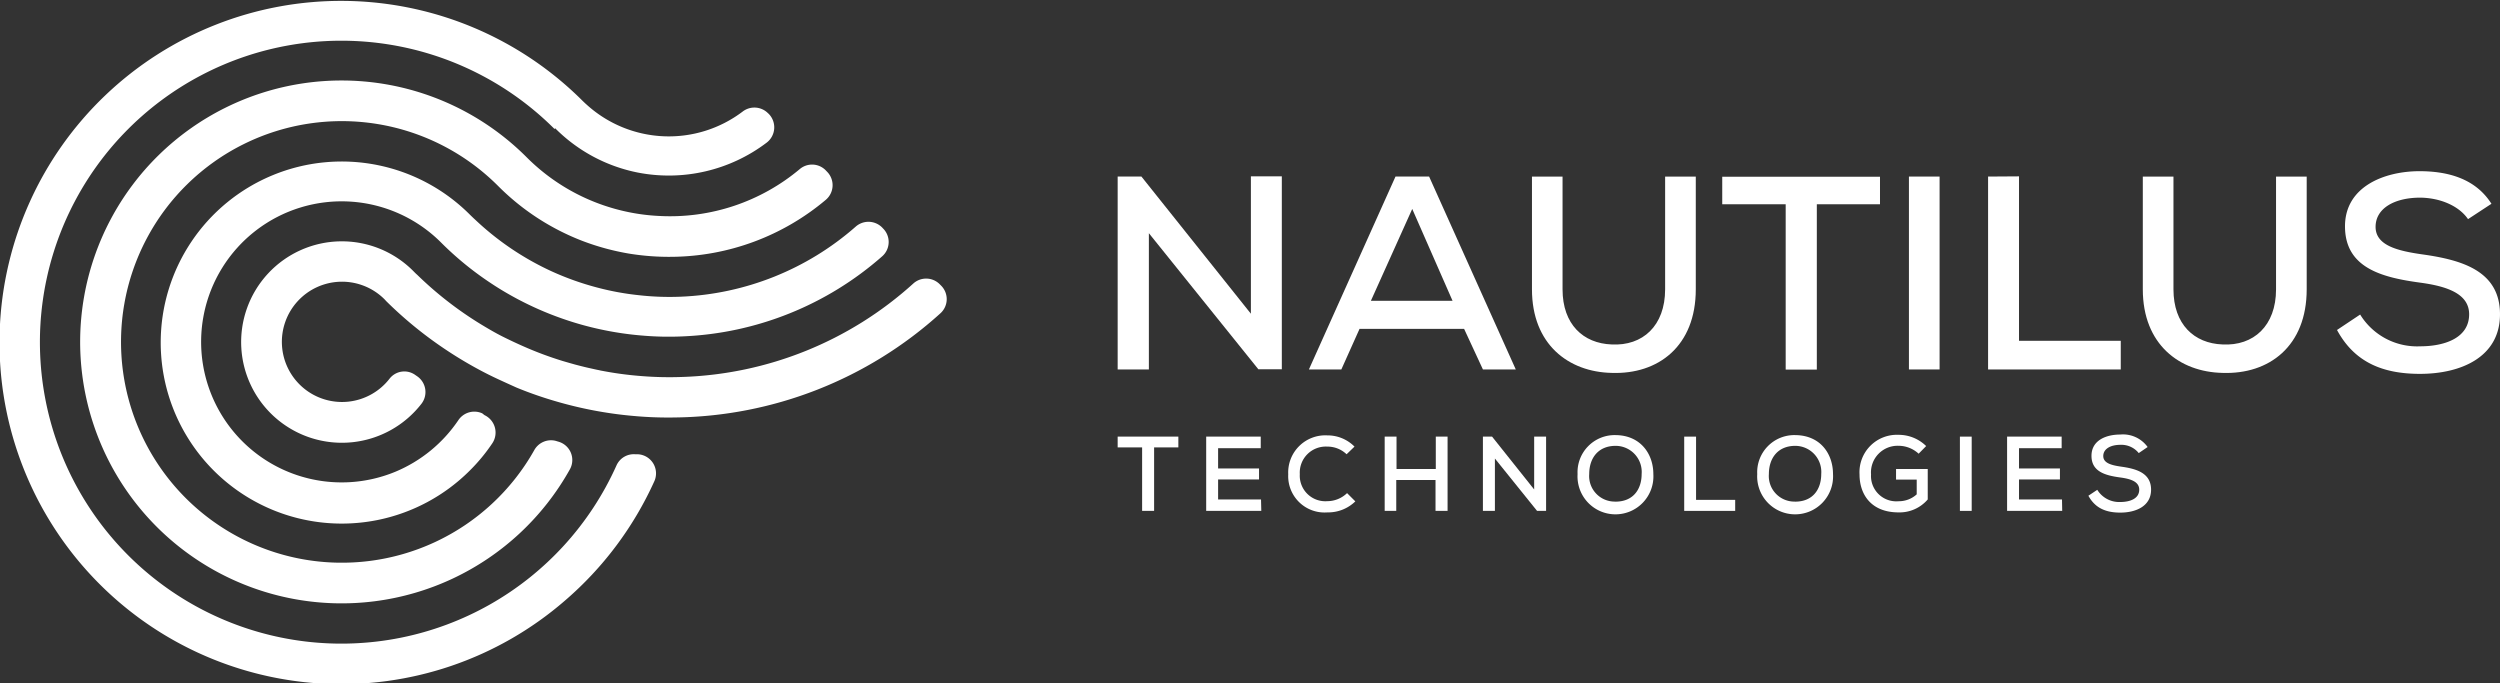 <svg xmlns="http://www.w3.org/2000/svg" viewBox="0 0 362.9 99.21"><rect x="0" y="0" width="362.9" height="99.21" fill="#333333" stroke="none"/><defs><style>.cls-1{fill:#fff;}</style></defs><title>Nautilus Horizontal White</title><g id="Layer_2" data-name="Layer 2"><g id="Layer_1-2" data-name="Layer 1"><path class="cls-1" d="M181.58,45.54V25.6h4.49v28h-3.41L166.77,33.85V53.63h-4.53v-28h3.45Z"/><path class="cls-1" d="M212.53,47.74H197.35l-2.64,5.89H190l12.57-28h4.88l12.58,28h-4.77ZM205,30.33,199,43.66h11.85Z"/><path class="cls-1" d="M246.16,25.64V42c0,8.25-5.45,12.37-12.21,12.13C227.7,54,222.38,50,222.38,42V25.64h4.44V42c0,5.08,3,7.85,7.13,8,4.48.24,7.76-2.69,7.76-8V25.64Z"/><path class="cls-1" d="M259.21,29.65H250v-4h22.9v4h-9.17v24h-4.52Z"/><path class="cls-1" d="M277.1,53.63v-28h4.45v28Z"/><path class="cls-1" d="M293.08,25.6V49.47h14.77v4.16H288.59v-28Z"/><path class="cls-1" d="M334.84,25.64V42c0,8.25-5.45,12.37-12.22,12.13C316.38,54,311.05,50,311.05,42V25.64h4.45V42c0,5.08,3,7.85,7.12,8,4.49.24,7.77-2.69,7.77-8V25.64Z"/><path class="cls-1" d="M358.26,31.81c-1.32-1.92-4-3.08-6.93-3.12-3.76,0-6.49,1.56-6.49,4.24s3.13,3.48,6.81,4c5.77.81,11.25,2.41,11.25,8.69s-5.76,8.65-11.61,8.65c-5.36,0-9.49-1.64-12.05-6.37l3.36-2.24a9.7,9.7,0,0,0,8.73,4.61c3.36,0,7.09-1.12,7.09-4.65,0-3-3.25-4.08-7.17-4.6-5.56-.76-10.85-2.16-10.85-8.17,0-5.8,5.77-8,10.81-8,4,0,8.09,1,10.45,4.73Z"/><path class="cls-1" d="M165.79,64.94h-3.55V63.38h8.81v1.56h-3.52v9.22h-1.74Z"/><path class="cls-1" d="M183.09,74.16h-8V63.38h7.92v1.68h-6.19V68h5.94v1.6h-5.94v2.9h6.23Z"/><path class="cls-1" d="M196.74,72.78a5.66,5.66,0,0,1-4.05,1.6A5.28,5.28,0,0,1,187,68.85a5.39,5.39,0,0,1,5.68-5.65,5.51,5.51,0,0,1,3.94,1.63l-1.15,1.11a4,4,0,0,0-2.79-1.11,3.78,3.78,0,0,0-4,4,3.71,3.71,0,0,0,4,3.92,4.14,4.14,0,0,0,2.86-1.17Z"/><path class="cls-1" d="M208.38,74.16V69.68h-5.7v4.48H201V63.38h1.72v4.7h5.7v-4.7h1.71V74.16Z"/><path class="cls-1" d="M222.7,71.05V63.38h1.73V74.16h-1.31L217,66.56v7.6h-1.74V63.38h1.33Z"/><path class="cls-1" d="M240,68.82a5.51,5.51,0,1,1-11,0,5.39,5.39,0,0,1,5.54-5.66C238.16,63.2,240,65.91,240,68.82Zm-5.51,4c2.68,0,3.81-1.9,3.81-4a3.79,3.79,0,0,0-3.78-4.1c-2.49,0-3.83,1.74-3.83,4.1A3.71,3.71,0,0,0,234.45,72.81Z"/><path class="cls-1" d="M246.2,63.38v9.18h5.68v1.6h-7.4V63.38Z"/><path class="cls-1" d="M266.08,68.82a5.51,5.51,0,1,1-11,0,5.39,5.39,0,0,1,5.54-5.66C264.28,63.2,266.08,65.91,266.08,68.82Zm-5.51,4c2.68,0,3.8-1.9,3.8-4a3.79,3.79,0,0,0-3.77-4.1c-2.49,0-3.83,1.74-3.83,4.1A3.71,3.71,0,0,0,260.57,72.81Z"/><path class="cls-1" d="M278.51,65.86a4.32,4.32,0,0,0-2.91-1.15,3.87,3.87,0,0,0-4,4.17,3.67,3.67,0,0,0,4,3.88,3.86,3.86,0,0,0,2.63-1V69.62h-3V68.08h4.6V72.5a5.39,5.39,0,0,1-4.23,1.88c-4,0-5.67-2.63-5.67-5.5a5.43,5.43,0,0,1,5.67-5.76,5.69,5.69,0,0,1,4,1.63Z"/><path class="cls-1" d="M284.5,74.16V63.38h1.71V74.16Z"/><path class="cls-1" d="M299.35,74.16h-8V63.38h7.92v1.68h-6.19V68h5.94v1.6h-5.94v2.9h6.24Z"/><path class="cls-1" d="M310.46,65.77a3.24,3.24,0,0,0-2.66-1.2c-1.45,0-2.49.6-2.49,1.63s1.2,1.34,2.61,1.54c2.22.31,4.33.93,4.33,3.34s-2.22,3.33-4.47,3.33c-2.06,0-3.64-.63-4.63-2.45l1.29-.86a3.73,3.73,0,0,0,3.36,1.77c1.29,0,2.73-.43,2.73-1.79,0-1.17-1.25-1.57-2.76-1.77-2.14-.29-4.17-.83-4.17-3.14s2.21-3.09,4.15-3.09a4.4,4.4,0,0,1,4,1.81Z"/><path class="cls-1" d="M95.73,31.35a29,29,0,0,1-7-1.19,29.08,29.08,0,0,1-12.3-7.35l0,0a37.95,37.95,0,1,0,6.31,45.29,2.77,2.77,0,0,0-1.73-4L80.69,64a2.78,2.78,0,0,0-3.14,1.35,32.05,32.05,0,1,1-5.27-38.38l0,0,0,0a35,35,0,0,0,12.26,8,35.59,35.59,0,0,0,6.81,1.85,36.19,36.19,0,0,0,6.24.46A35.12,35.12,0,0,0,119.88,29a2.78,2.78,0,0,0,.16-4.09l-.2-.21a2.77,2.77,0,0,0-3.74-.16A29.29,29.29,0,0,1,95.73,31.35Z"/><path class="cls-1" d="M92.82,42.86a39.51,39.51,0,0,1-6.09-1.11A41.1,41.1,0,0,1,80,39.35a41.09,41.09,0,0,1-11-7.44l0,0h0c-.27-.24-.53-.5-.8-.76l0,0,0,0a26.28,26.28,0,1,0,0,37.15,25.8,25.8,0,0,0,3.25-3.93,2.8,2.8,0,0,0-1.12-4.11L70,60a2.79,2.79,0,0,0-3.47,1,20.6,20.6,0,0,1-9.12,7.47A20.4,20.4,0,1,1,64,35.18l0,0,0,0a46.06,46.06,0,0,0,7.26,5.93c1.23.82,2.5,1.57,3.79,2.26a46.42,46.42,0,0,0,6.35,2.8,45.51,45.51,0,0,0,6,1.69,46,46,0,0,0,5.83.85,44.25,44.25,0,0,0,5.87.12,46.72,46.72,0,0,0,29-11.66,2.77,2.77,0,0,0,.09-4l-.16-.17a2.8,2.8,0,0,0-3.83-.09A41,41,0,0,1,98.78,43.07,39.55,39.55,0,0,1,92.82,42.86Z"/><path class="cls-1" d="M136.62,41.47l-.22-.22a2.78,2.78,0,0,0-3.84-.08A52.47,52.47,0,0,1,99,54.72a50.58,50.58,0,0,1-5.9-.13,50.39,50.39,0,0,1-5.74-.77,2.74,2.74,0,0,1-.37-.08l-.36-.07-1.3-.29c-.62-.14-1.23-.3-1.84-.46l-.85-.24-1-.29a51,51,0,0,1-5.67-2.12c-1-.44-2-.91-3-1.41s-2.06-1.12-3.07-1.73a52.26,52.26,0,0,1-9.35-7.25l0,0c-.19-.16-.36-.34-.54-.52l0,0a14.62,14.62,0,1,0,1.17,19.25,2.78,2.78,0,0,0-.64-4l-.26-.18a2.72,2.72,0,0,0-3.71.51,8.73,8.73,0,1,1-.75-11.49l0,0,.25.27,0,0a57.88,57.88,0,0,0,8.11,6.68,58.86,58.86,0,0,0,5.4,3.28q1.34.72,2.7,1.35T75,56.27a55.51,55.51,0,0,0,5.47,1.92q2.83.84,5.72,1.39t5.78.8a54.88,54.88,0,0,0,6,.22,58.37,58.37,0,0,0,38.54-15.12A2.77,2.77,0,0,0,136.62,41.47Z"/><path class="cls-1" d="M92.59,65.94l-.38,0a2.75,2.75,0,0,0-2.72,1.62,43.76,43.76,0,1,1-9-48.84l0,0,.1-.1a23.32,23.32,0,0,0,12,6.43,23.5,23.5,0,0,0,18.68-4.33,2.79,2.79,0,0,0,.31-4.2l-.11-.1a2.79,2.79,0,0,0-3.66-.23,17.74,17.74,0,0,1-22.65-1c-.21-.18-.4-.37-.59-.55l0,0A49.59,49.59,0,1,0,82,87.19a50,50,0,0,0,13-17.37A2.78,2.78,0,0,0,92.59,65.94Z"/></g></g></svg>